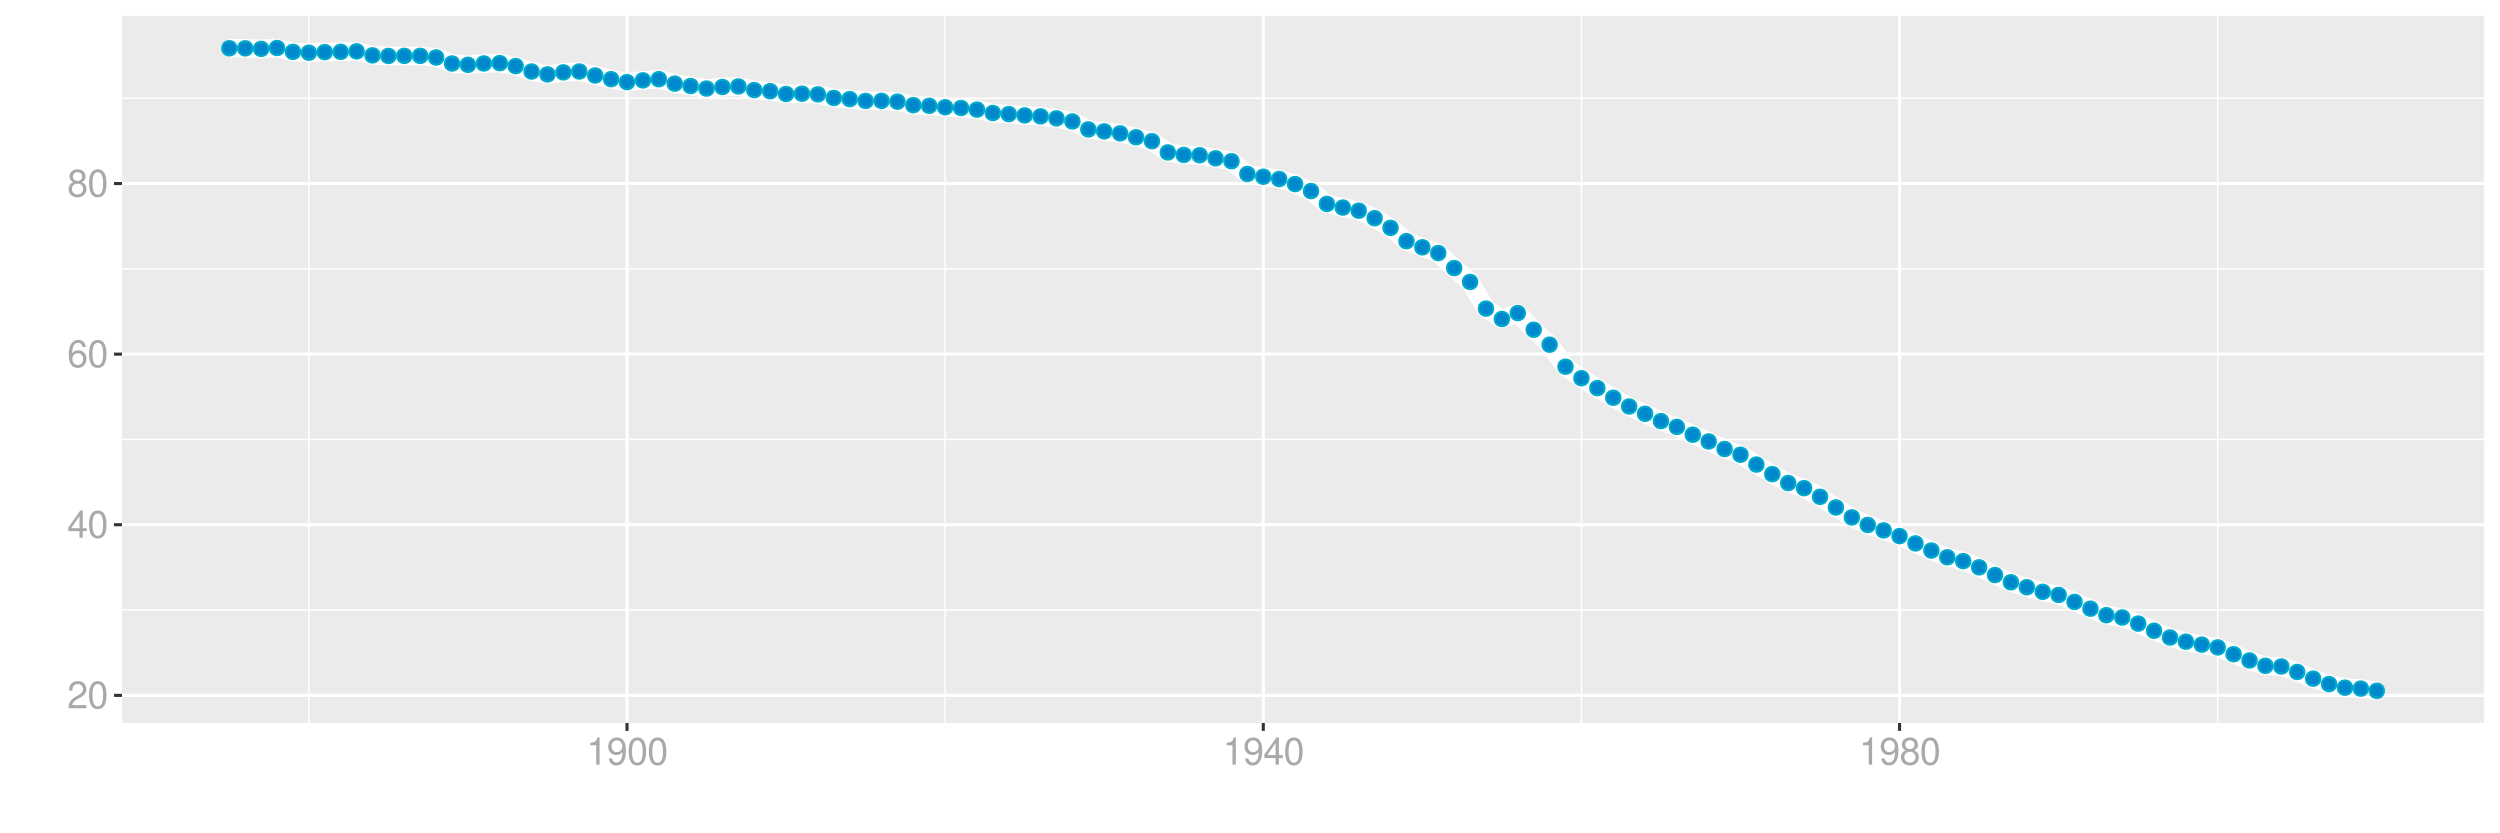 <?xml version="1.0" encoding="UTF-8"?>
<svg xmlns="http://www.w3.org/2000/svg" xmlns:xlink="http://www.w3.org/1999/xlink" width="864pt" height="288pt" viewBox="0 0 864 288" version="1.1">
<defs>
<g>
<symbol overflow="visible" id="glyph0-0">
<path style="stroke:none;" d=""/>
</symbol>
<symbol overflow="visible" id="glyph0-1">
<path style="stroke:none;" d="M 6.578 -1.125 L 1.734 -1.125 C 1.844 -1.906 2.266 -2.406 3.391 -3.094 L 4.688 -3.828 C 5.984 -4.531 6.641 -5.5 6.641 -6.656 C 6.641 -7.438 6.328 -8.156 5.781 -8.672 C 5.234 -9.172 4.562 -9.406 3.688 -9.406 C 2.516 -9.406 1.656 -8.984 1.141 -8.172 C 0.812 -7.688 0.672 -7.094 0.656 -6.156 L 1.797 -6.156 C 1.828 -6.781 1.906 -7.156 2.062 -7.469 C 2.359 -8.047 2.969 -8.391 3.656 -8.391 C 4.688 -8.391 5.469 -7.641 5.469 -6.625 C 5.469 -5.875 5.047 -5.219 4.219 -4.766 L 3.031 -4.062 C 1.109 -2.953 0.547 -2.062 0.438 -0.016 L 6.578 -0.016 Z M 6.578 -1.125 "/>
</symbol>
<symbol overflow="visible" id="glyph0-2">
<path style="stroke:none;" d="M 3.578 -9.406 C 2.719 -9.406 1.938 -9.016 1.453 -8.375 C 0.859 -7.547 0.562 -6.297 0.562 -4.547 C 0.562 -1.375 1.594 0.297 3.578 0.297 C 5.531 0.297 6.594 -1.375 6.594 -4.469 C 6.594 -6.297 6.312 -7.516 5.688 -8.375 C 5.219 -9.016 4.453 -9.406 3.578 -9.406 Z M 3.578 -8.391 C 4.812 -8.391 5.422 -7.125 5.422 -4.578 C 5.422 -1.891 4.828 -0.656 3.547 -0.656 C 2.344 -0.656 1.734 -1.953 1.734 -4.531 C 1.734 -7.125 2.344 -8.391 3.578 -8.391 Z M 3.578 -8.391 "/>
</symbol>
<symbol overflow="visible" id="glyph0-3">
<path style="stroke:none;" d="M 4.25 -2.281 L 4.25 0 L 5.391 0 L 5.391 -2.281 L 6.766 -2.281 L 6.766 -3.297 L 5.391 -3.297 L 5.391 -9.406 L 4.547 -9.406 L 0.359 -3.484 L 0.359 -2.281 Z M 4.25 -3.297 L 1.359 -3.297 L 4.25 -7.453 Z M 4.25 -3.297 "/>
</symbol>
<symbol overflow="visible" id="glyph0-4">
<path style="stroke:none;" d="M 6.469 -6.953 C 6.25 -8.484 5.266 -9.406 3.859 -9.406 C 2.844 -9.406 1.938 -8.906 1.391 -8.062 C 0.812 -7.141 0.562 -6 0.562 -4.297 C 0.562 -2.703 0.781 -1.703 1.344 -0.875 C 1.828 -0.109 2.641 0.297 3.656 0.297 C 5.406 0.297 6.672 -1.016 6.672 -2.844 C 6.672 -4.578 5.5 -5.797 3.844 -5.797 C 2.938 -5.797 2.219 -5.453 1.734 -4.766 C 1.734 -7.094 2.469 -8.391 3.781 -8.391 C 4.594 -8.391 5.141 -7.859 5.328 -6.953 Z M 3.703 -4.781 C 4.812 -4.781 5.5 -4 5.5 -2.75 C 5.5 -1.578 4.719 -0.719 3.672 -0.719 C 2.594 -0.719 1.797 -1.609 1.797 -2.812 C 1.797 -3.984 2.578 -4.781 3.703 -4.781 Z M 3.703 -4.781 "/>
</symbol>
<symbol overflow="visible" id="glyph0-5">
<path style="stroke:none;" d="M 5.078 -4.953 C 6.047 -5.531 6.344 -6 6.344 -6.891 C 6.344 -8.375 5.219 -9.406 3.578 -9.406 C 1.953 -9.406 0.812 -8.375 0.812 -6.906 C 0.812 -6 1.109 -5.547 2.047 -4.953 C 1 -4.422 0.484 -3.656 0.484 -2.609 C 0.484 -0.891 1.734 0.297 3.578 0.297 C 5.391 0.297 6.672 -0.891 6.672 -2.609 C 6.672 -3.656 6.156 -4.422 5.078 -4.953 Z M 3.578 -8.391 C 4.547 -8.391 5.172 -7.797 5.172 -6.859 C 5.172 -5.984 4.531 -5.391 3.578 -5.391 C 2.594 -5.391 1.969 -5.984 1.969 -6.891 C 1.969 -7.797 2.594 -8.391 3.578 -8.391 Z M 3.578 -4.438 C 4.719 -4.438 5.5 -3.672 5.5 -2.594 C 5.5 -1.453 4.734 -0.719 3.547 -0.719 C 2.438 -0.719 1.656 -1.484 1.656 -2.578 C 1.656 -3.688 2.422 -4.438 3.578 -4.438 Z M 3.578 -4.438 "/>
</symbol>
<symbol overflow="visible" id="glyph0-6">
<path style="stroke:none;" d="M 3.359 -6.688 L 3.359 0 L 4.516 0 L 4.516 -9.406 L 3.75 -9.406 C 3.359 -7.953 3.094 -7.766 1.328 -7.531 L 1.328 -6.688 Z M 3.359 -6.688 "/>
</symbol>
<symbol overflow="visible" id="glyph0-7">
<path style="stroke:none;" d="M 0.688 -2.141 C 0.906 -0.609 1.891 0.297 3.297 0.297 C 4.328 0.297 5.234 -0.188 5.781 -1.047 C 6.359 -1.969 6.609 -3.109 6.609 -4.812 C 6.609 -6.391 6.391 -7.391 5.844 -8.234 C 5.328 -9 4.531 -9.406 3.516 -9.406 C 1.75 -9.406 0.5 -8.094 0.5 -6.266 C 0.5 -4.531 1.656 -3.312 3.328 -3.312 C 4.203 -3.312 4.844 -3.625 5.438 -4.344 C 5.422 -2 4.688 -0.719 3.375 -0.719 C 2.578 -0.719 2.016 -1.234 1.828 -2.141 Z M 3.5 -8.391 C 4.562 -8.391 5.375 -7.5 5.375 -6.297 C 5.375 -5.141 4.594 -4.328 3.453 -4.328 C 2.359 -4.328 1.656 -5.109 1.656 -6.359 C 1.656 -7.547 2.438 -8.391 3.5 -8.391 Z M 3.5 -8.391 "/>
</symbol>
</g>
<clipPath id="clip1">
  <path d="M 42.152 5.48 L 858.523 5.48 L 858.523 249.852 L 42.152 249.852 Z M 42.152 5.48 "/>
</clipPath>
<clipPath id="clip2">
  <path d="M 42.152 210 L 858.523 210 L 858.523 212 L 42.152 212 Z M 42.152 210 "/>
</clipPath>
<clipPath id="clip3">
  <path d="M 42.152 151 L 858.523 151 L 858.523 153 L 42.152 153 Z M 42.152 151 "/>
</clipPath>
<clipPath id="clip4">
  <path d="M 42.152 92 L 858.523 92 L 858.523 94 L 42.152 94 Z M 42.152 92 "/>
</clipPath>
<clipPath id="clip5">
  <path d="M 42.152 33 L 858.523 33 L 858.523 35 L 42.152 35 Z M 42.152 33 "/>
</clipPath>
<clipPath id="clip6">
  <path d="M 106 5.48 L 108 5.48 L 108 249.852 L 106 249.852 Z M 106 5.48 "/>
</clipPath>
<clipPath id="clip7">
  <path d="M 326 5.48 L 327 5.48 L 327 249.852 L 326 249.852 Z M 326 5.48 "/>
</clipPath>
<clipPath id="clip8">
  <path d="M 546 5.48 L 547 5.48 L 547 249.852 L 546 249.852 Z M 546 5.48 "/>
</clipPath>
<clipPath id="clip9">
  <path d="M 766 5.48 L 767 5.48 L 767 249.852 L 766 249.852 Z M 766 5.48 "/>
</clipPath>
<clipPath id="clip10">
  <path d="M 42.152 239 L 858.523 239 L 858.523 241 L 42.152 241 Z M 42.152 239 "/>
</clipPath>
<clipPath id="clip11">
  <path d="M 42.152 180 L 858.523 180 L 858.523 182 L 42.152 182 Z M 42.152 180 "/>
</clipPath>
<clipPath id="clip12">
  <path d="M 42.152 121 L 858.523 121 L 858.523 123 L 42.152 123 Z M 42.152 121 "/>
</clipPath>
<clipPath id="clip13">
  <path d="M 42.152 62 L 858.523 62 L 858.523 64 L 42.152 64 Z M 42.152 62 "/>
</clipPath>
<clipPath id="clip14">
  <path d="M 216 5.48 L 218 5.48 L 218 249.852 L 216 249.852 Z M 216 5.48 "/>
</clipPath>
<clipPath id="clip15">
  <path d="M 436 5.48 L 438 5.48 L 438 249.852 L 436 249.852 Z M 436 5.48 "/>
</clipPath>
<clipPath id="clip16">
  <path d="M 655 5.48 L 658 5.48 L 658 249.852 L 655 249.852 Z M 655 5.48 "/>
</clipPath>
</defs>
<g id="surface9016">
<rect x="0" y="0" width="864" height="288" style="fill:rgb(100%,100%,100%);fill-opacity:1;stroke:none;"/>
<rect x="0" y="0" width="864" height="288" style="fill:rgb(100%,100%,100%);fill-opacity:1;stroke:none;"/>
<path style="fill:none;stroke-width:1.067;stroke-linecap:round;stroke-linejoin:round;stroke:rgb(100%,100%,100%);stroke-opacity:1;stroke-miterlimit:10;" d="M 0 288 L 864 288 L 864 0 L 0 0 Z M 0 288 "/>
<g clip-path="url(#clip1)" clip-rule="nonzero">
<path style=" stroke:none;fill-rule:nonzero;fill:rgb(92.157%,92.157%,92.157%);fill-opacity:1;" d="M 42.152 249.848 L 858.523 249.848 L 858.523 5.477 L 42.152 5.477 Z M 42.152 249.848 "/>
</g>
<g clip-path="url(#clip2)" clip-rule="nonzero">
<path style="fill:none;stroke-width:0.533;stroke-linecap:butt;stroke-linejoin:round;stroke:rgb(100%,100%,100%);stroke-opacity:1;stroke-miterlimit:10;" d="M 42.152 210.836 L 858.52 210.836 "/>
</g>
<g clip-path="url(#clip3)" clip-rule="nonzero">
<path style="fill:none;stroke-width:0.533;stroke-linecap:butt;stroke-linejoin:round;stroke:rgb(100%,100%,100%);stroke-opacity:1;stroke-miterlimit:10;" d="M 42.152 151.875 L 858.52 151.875 "/>
</g>
<g clip-path="url(#clip4)" clip-rule="nonzero">
<path style="fill:none;stroke-width:0.533;stroke-linecap:butt;stroke-linejoin:round;stroke:rgb(100%,100%,100%);stroke-opacity:1;stroke-miterlimit:10;" d="M 42.152 92.914 L 858.52 92.914 "/>
</g>
<g clip-path="url(#clip5)" clip-rule="nonzero">
<path style="fill:none;stroke-width:0.533;stroke-linecap:butt;stroke-linejoin:round;stroke:rgb(100%,100%,100%);stroke-opacity:1;stroke-miterlimit:10;" d="M 42.152 33.953 L 858.52 33.953 "/>
</g>
<g clip-path="url(#clip6)" clip-rule="nonzero">
<path style="fill:none;stroke-width:0.533;stroke-linecap:butt;stroke-linejoin:round;stroke:rgb(100%,100%,100%);stroke-opacity:1;stroke-miterlimit:10;" d="M 106.746 249.848 L 106.746 5.48 "/>
</g>
<g clip-path="url(#clip7)" clip-rule="nonzero">
<path style="fill:none;stroke-width:0.533;stroke-linecap:butt;stroke-linejoin:round;stroke:rgb(100%,100%,100%);stroke-opacity:1;stroke-miterlimit:10;" d="M 326.645 249.848 L 326.645 5.48 "/>
</g>
<g clip-path="url(#clip8)" clip-rule="nonzero">
<path style="fill:none;stroke-width:0.533;stroke-linecap:butt;stroke-linejoin:round;stroke:rgb(100%,100%,100%);stroke-opacity:1;stroke-miterlimit:10;" d="M 546.539 249.848 L 546.539 5.48 "/>
</g>
<g clip-path="url(#clip9)" clip-rule="nonzero">
<path style="fill:none;stroke-width:0.533;stroke-linecap:butt;stroke-linejoin:round;stroke:rgb(100%,100%,100%);stroke-opacity:1;stroke-miterlimit:10;" d="M 766.438 249.848 L 766.438 5.48 "/>
</g>
<g clip-path="url(#clip10)" clip-rule="nonzero">
<path style="fill:none;stroke-width:1.067;stroke-linecap:butt;stroke-linejoin:round;stroke:rgb(100%,100%,100%);stroke-opacity:1;stroke-miterlimit:10;" d="M 42.152 240.316 L 858.52 240.316 "/>
</g>
<g clip-path="url(#clip11)" clip-rule="nonzero">
<path style="fill:none;stroke-width:1.067;stroke-linecap:butt;stroke-linejoin:round;stroke:rgb(100%,100%,100%);stroke-opacity:1;stroke-miterlimit:10;" d="M 42.152 181.355 L 858.52 181.355 "/>
</g>
<g clip-path="url(#clip12)" clip-rule="nonzero">
<path style="fill:none;stroke-width:1.067;stroke-linecap:butt;stroke-linejoin:round;stroke:rgb(100%,100%,100%);stroke-opacity:1;stroke-miterlimit:10;" d="M 42.152 122.395 L 858.52 122.395 "/>
</g>
<g clip-path="url(#clip13)" clip-rule="nonzero">
<path style="fill:none;stroke-width:1.067;stroke-linecap:butt;stroke-linejoin:round;stroke:rgb(100%,100%,100%);stroke-opacity:1;stroke-miterlimit:10;" d="M 42.152 63.434 L 858.52 63.434 "/>
</g>
<g clip-path="url(#clip14)" clip-rule="nonzero">
<path style="fill:none;stroke-width:1.067;stroke-linecap:butt;stroke-linejoin:round;stroke:rgb(100%,100%,100%);stroke-opacity:1;stroke-miterlimit:10;" d="M 216.695 249.848 L 216.695 5.48 "/>
</g>
<g clip-path="url(#clip15)" clip-rule="nonzero">
<path style="fill:none;stroke-width:1.067;stroke-linecap:butt;stroke-linejoin:round;stroke:rgb(100%,100%,100%);stroke-opacity:1;stroke-miterlimit:10;" d="M 436.594 249.848 L 436.594 5.48 "/>
</g>
<g clip-path="url(#clip16)" clip-rule="nonzero">
<path style="fill:none;stroke-width:1.067;stroke-linecap:butt;stroke-linejoin:round;stroke:rgb(100%,100%,100%);stroke-opacity:1;stroke-miterlimit:10;" d="M 656.488 249.848 L 656.488 5.48 "/>
</g>
<path style="fill:none;stroke-width:6.402;stroke-linecap:butt;stroke-linejoin:round;stroke:rgb(100%,100%,100%);stroke-opacity:1;stroke-miterlimit:10;" d="M 79.258 16.676 L 84.754 16.703 L 90.254 16.887 L 95.75 16.586 L 101.25 17.926 L 106.746 18.223 L 112.242 18.008 L 117.742 17.918 L 123.238 17.746 L 128.734 19.133 L 134.234 19.332 L 139.73 19.309 L 145.227 19.309 L 150.727 19.863 L 156.223 21.949 L 161.719 22.402 L 167.219 21.938 L 172.715 21.82 L 178.211 22.832 L 183.711 24.727 L 189.207 25.719 L 194.703 25.004 L 200.203 24.703 L 205.699 26.082 L 211.195 27.363 L 216.695 28.379 L 222.191 27.777 L 227.688 27.371 L 233.188 28.898 L 238.684 29.734 L 244.18 30.605 L 249.68 30.062 L 255.176 29.879 L 260.676 31.137 L 266.172 31.52 L 271.668 32.477 L 277.168 32.383 L 282.664 32.602 L 288.16 33.855 L 293.66 34.246 L 299.156 34.875 L 304.652 34.859 L 310.152 35.137 L 315.648 36.344 L 321.145 36.574 L 326.645 37.066 L 332.141 37.328 L 337.637 37.887 L 343.137 39.059 L 348.633 39.438 L 354.129 39.883 L 359.629 40.211 L 365.125 40.902 L 370.621 41.973 L 376.121 44.73 L 381.617 45.402 L 387.113 46.09 L 392.613 47.438 L 398.109 48.801 L 403.605 52.676 L 409.105 53.539 L 414.602 53.645 L 420.102 54.715 L 425.598 55.707 L 431.094 60.125 L 436.594 61.074 L 442.09 61.875 L 447.586 63.621 L 453.086 66.043 L 458.582 70.469 L 464.078 71.734 L 469.578 72.82 L 475.074 75.418 L 480.57 78.742 L 486.07 83.348 L 491.566 85.465 L 497.062 87.453 L 502.562 92.645 L 508.059 97.441 L 513.555 106.648 L 519.055 110.254 L 524.551 108.195 L 530.047 113.961 L 535.547 119.125 L 541.043 126.73 L 546.539 130.699 L 552.039 134.129 L 557.535 137.465 L 563.031 140.477 L 568.531 143.008 L 574.027 145.531 L 579.527 147.539 L 585.023 150.242 L 590.52 152.566 L 596.02 155.176 L 601.516 157.156 L 607.012 160.559 L 612.512 163.855 L 618.008 166.938 L 623.504 168.707 L 629.004 171.703 L 634.5 175.379 L 639.996 178.812 L 645.496 181.43 L 650.992 183.309 L 656.488 185.281 L 661.988 187.805 L 667.484 190.262 L 672.98 192.59 L 678.48 193.922 L 683.977 196.07 L 689.473 198.73 L 694.973 201.238 L 700.469 202.941 L 705.965 204.539 L 711.465 205.609 L 716.961 208.012 L 722.457 210.367 L 727.957 212.613 L 733.453 213.402 L 738.953 215.516 L 744.449 217.988 L 749.945 220.32 L 755.445 221.77 L 760.941 222.781 L 766.438 223.742 L 771.938 226.105 L 777.434 228.262 L 782.93 230.117 L 788.43 230.34 L 793.926 232.227 L 799.422 234.543 L 804.922 236.422 L 810.418 237.656 L 815.914 237.984 L 821.414 238.742 "/>
<path style="fill-rule:nonzero;fill:rgb(0%,53.333%,80%);fill-opacity:1;stroke-width:0.709;stroke-linecap:round;stroke-linejoin:round;stroke:rgb(0%,66.667%,80%);stroke-opacity:1;stroke-miterlimit:10;" d="M 81.746 16.676 C 81.746 19.992 76.77 19.992 76.77 16.676 C 76.77 13.359 81.746 13.359 81.746 16.676 "/>
<path style="fill-rule:nonzero;fill:rgb(0%,53.333%,80%);fill-opacity:1;stroke-width:0.709;stroke-linecap:round;stroke-linejoin:round;stroke:rgb(0%,66.667%,80%);stroke-opacity:1;stroke-miterlimit:10;" d="M 87.242 16.703 C 87.242 20.023 82.266 20.023 82.266 16.703 C 82.266 13.387 87.242 13.387 87.242 16.703 "/>
<path style="fill-rule:nonzero;fill:rgb(0%,53.333%,80%);fill-opacity:1;stroke-width:0.709;stroke-linecap:round;stroke-linejoin:round;stroke:rgb(0%,66.667%,80%);stroke-opacity:1;stroke-miterlimit:10;" d="M 92.742 16.887 C 92.742 20.207 87.766 20.207 87.766 16.887 C 87.766 13.57 92.742 13.57 92.742 16.887 "/>
<path style="fill-rule:nonzero;fill:rgb(0%,53.333%,80%);fill-opacity:1;stroke-width:0.709;stroke-linecap:round;stroke-linejoin:round;stroke:rgb(0%,66.667%,80%);stroke-opacity:1;stroke-miterlimit:10;" d="M 98.238 16.586 C 98.238 19.906 93.262 19.906 93.262 16.586 C 93.262 13.27 98.238 13.27 98.238 16.586 "/>
<path style="fill-rule:nonzero;fill:rgb(0%,53.333%,80%);fill-opacity:1;stroke-width:0.709;stroke-linecap:round;stroke-linejoin:round;stroke:rgb(0%,66.667%,80%);stroke-opacity:1;stroke-miterlimit:10;" d="M 103.738 17.926 C 103.738 21.242 98.762 21.242 98.762 17.926 C 98.762 14.609 103.738 14.609 103.738 17.926 "/>
<path style="fill-rule:nonzero;fill:rgb(0%,53.333%,80%);fill-opacity:1;stroke-width:0.709;stroke-linecap:round;stroke-linejoin:round;stroke:rgb(0%,66.667%,80%);stroke-opacity:1;stroke-miterlimit:10;" d="M 109.234 18.223 C 109.234 21.543 104.258 21.543 104.258 18.223 C 104.258 14.906 109.234 14.906 109.234 18.223 "/>
<path style="fill-rule:nonzero;fill:rgb(0%,53.333%,80%);fill-opacity:1;stroke-width:0.709;stroke-linecap:round;stroke-linejoin:round;stroke:rgb(0%,66.667%,80%);stroke-opacity:1;stroke-miterlimit:10;" d="M 114.73 18.008 C 114.73 21.324 109.754 21.324 109.754 18.008 C 109.754 14.688 114.73 14.688 114.73 18.008 "/>
<path style="fill-rule:nonzero;fill:rgb(0%,53.333%,80%);fill-opacity:1;stroke-width:0.709;stroke-linecap:round;stroke-linejoin:round;stroke:rgb(0%,66.667%,80%);stroke-opacity:1;stroke-miterlimit:10;" d="M 120.23 17.918 C 120.23 21.234 115.254 21.234 115.254 17.918 C 115.254 14.598 120.23 14.598 120.23 17.918 "/>
<path style="fill-rule:nonzero;fill:rgb(0%,53.333%,80%);fill-opacity:1;stroke-width:0.709;stroke-linecap:round;stroke-linejoin:round;stroke:rgb(0%,66.667%,80%);stroke-opacity:1;stroke-miterlimit:10;" d="M 125.727 17.746 C 125.727 21.066 120.75 21.066 120.75 17.746 C 120.75 14.43 125.727 14.43 125.727 17.746 "/>
<path style="fill-rule:nonzero;fill:rgb(0%,53.333%,80%);fill-opacity:1;stroke-width:0.709;stroke-linecap:round;stroke-linejoin:round;stroke:rgb(0%,66.667%,80%);stroke-opacity:1;stroke-miterlimit:10;" d="M 131.223 19.133 C 131.223 22.449 126.246 22.449 126.246 19.133 C 126.246 15.816 131.223 15.816 131.223 19.133 "/>
<path style="fill-rule:nonzero;fill:rgb(0%,53.333%,80%);fill-opacity:1;stroke-width:0.709;stroke-linecap:round;stroke-linejoin:round;stroke:rgb(0%,66.667%,80%);stroke-opacity:1;stroke-miterlimit:10;" d="M 136.723 19.332 C 136.723 22.652 131.746 22.652 131.746 19.332 C 131.746 16.016 136.723 16.016 136.723 19.332 "/>
<path style="fill-rule:nonzero;fill:rgb(0%,53.333%,80%);fill-opacity:1;stroke-width:0.709;stroke-linecap:round;stroke-linejoin:round;stroke:rgb(0%,66.667%,80%);stroke-opacity:1;stroke-miterlimit:10;" d="M 142.219 19.309 C 142.219 22.625 137.242 22.625 137.242 19.309 C 137.242 15.992 142.219 15.992 142.219 19.309 "/>
<path style="fill-rule:nonzero;fill:rgb(0%,53.333%,80%);fill-opacity:1;stroke-width:0.709;stroke-linecap:round;stroke-linejoin:round;stroke:rgb(0%,66.667%,80%);stroke-opacity:1;stroke-miterlimit:10;" d="M 147.715 19.309 C 147.715 22.625 142.738 22.625 142.738 19.309 C 142.738 15.992 147.715 15.992 147.715 19.309 "/>
<path style="fill-rule:nonzero;fill:rgb(0%,53.333%,80%);fill-opacity:1;stroke-width:0.709;stroke-linecap:round;stroke-linejoin:round;stroke:rgb(0%,66.667%,80%);stroke-opacity:1;stroke-miterlimit:10;" d="M 153.215 19.863 C 153.215 23.184 148.238 23.184 148.238 19.863 C 148.238 16.547 153.215 16.547 153.215 19.863 "/>
<path style="fill-rule:nonzero;fill:rgb(0%,53.333%,80%);fill-opacity:1;stroke-width:0.709;stroke-linecap:round;stroke-linejoin:round;stroke:rgb(0%,66.667%,80%);stroke-opacity:1;stroke-miterlimit:10;" d="M 158.711 21.949 C 158.711 25.266 153.734 25.266 153.734 21.949 C 153.734 18.629 158.711 18.629 158.711 21.949 "/>
<path style="fill-rule:nonzero;fill:rgb(0%,53.333%,80%);fill-opacity:1;stroke-width:0.709;stroke-linecap:round;stroke-linejoin:round;stroke:rgb(0%,66.667%,80%);stroke-opacity:1;stroke-miterlimit:10;" d="M 164.207 22.402 C 164.207 25.719 159.23 25.719 159.23 22.402 C 159.23 19.086 164.207 19.086 164.207 22.402 "/>
<path style="fill-rule:nonzero;fill:rgb(0%,53.333%,80%);fill-opacity:1;stroke-width:0.709;stroke-linecap:round;stroke-linejoin:round;stroke:rgb(0%,66.667%,80%);stroke-opacity:1;stroke-miterlimit:10;" d="M 169.707 21.938 C 169.707 25.254 164.73 25.254 164.73 21.938 C 164.73 18.617 169.707 18.617 169.707 21.938 "/>
<path style="fill-rule:nonzero;fill:rgb(0%,53.333%,80%);fill-opacity:1;stroke-width:0.709;stroke-linecap:round;stroke-linejoin:round;stroke:rgb(0%,66.667%,80%);stroke-opacity:1;stroke-miterlimit:10;" d="M 175.203 21.82 C 175.203 25.137 170.227 25.137 170.227 21.82 C 170.227 18.5 175.203 18.5 175.203 21.82 "/>
<path style="fill-rule:nonzero;fill:rgb(0%,53.333%,80%);fill-opacity:1;stroke-width:0.709;stroke-linecap:round;stroke-linejoin:round;stroke:rgb(0%,66.667%,80%);stroke-opacity:1;stroke-miterlimit:10;" d="M 180.699 22.832 C 180.699 26.148 175.723 26.148 175.723 22.832 C 175.723 19.512 180.699 19.512 180.699 22.832 "/>
<path style="fill-rule:nonzero;fill:rgb(0%,53.333%,80%);fill-opacity:1;stroke-width:0.709;stroke-linecap:round;stroke-linejoin:round;stroke:rgb(0%,66.667%,80%);stroke-opacity:1;stroke-miterlimit:10;" d="M 186.199 24.727 C 186.199 28.043 181.223 28.043 181.223 24.727 C 181.223 21.41 186.199 21.41 186.199 24.727 "/>
<path style="fill-rule:nonzero;fill:rgb(0%,53.333%,80%);fill-opacity:1;stroke-width:0.709;stroke-linecap:round;stroke-linejoin:round;stroke:rgb(0%,66.667%,80%);stroke-opacity:1;stroke-miterlimit:10;" d="M 191.695 25.719 C 191.695 29.039 186.719 29.039 186.719 25.719 C 186.719 22.402 191.695 22.402 191.695 25.719 "/>
<path style="fill-rule:nonzero;fill:rgb(0%,53.333%,80%);fill-opacity:1;stroke-width:0.709;stroke-linecap:round;stroke-linejoin:round;stroke:rgb(0%,66.667%,80%);stroke-opacity:1;stroke-miterlimit:10;" d="M 197.191 25.004 C 197.191 28.324 192.215 28.324 192.215 25.004 C 192.215 21.688 197.191 21.688 197.191 25.004 "/>
<path style="fill-rule:nonzero;fill:rgb(0%,53.333%,80%);fill-opacity:1;stroke-width:0.709;stroke-linecap:round;stroke-linejoin:round;stroke:rgb(0%,66.667%,80%);stroke-opacity:1;stroke-miterlimit:10;" d="M 202.691 24.703 C 202.691 28.023 197.715 28.023 197.715 24.703 C 197.715 21.387 202.691 21.387 202.691 24.703 "/>
<path style="fill-rule:nonzero;fill:rgb(0%,53.333%,80%);fill-opacity:1;stroke-width:0.709;stroke-linecap:round;stroke-linejoin:round;stroke:rgb(0%,66.667%,80%);stroke-opacity:1;stroke-miterlimit:10;" d="M 208.188 26.082 C 208.188 29.402 203.211 29.402 203.211 26.082 C 203.211 22.766 208.188 22.766 208.188 26.082 "/>
<path style="fill-rule:nonzero;fill:rgb(0%,53.333%,80%);fill-opacity:1;stroke-width:0.709;stroke-linecap:round;stroke-linejoin:round;stroke:rgb(0%,66.667%,80%);stroke-opacity:1;stroke-miterlimit:10;" d="M 213.684 27.363 C 213.684 30.68 208.707 30.68 208.707 27.363 C 208.707 24.047 213.684 24.047 213.684 27.363 "/>
<path style="fill-rule:nonzero;fill:rgb(0%,53.333%,80%);fill-opacity:1;stroke-width:0.709;stroke-linecap:round;stroke-linejoin:round;stroke:rgb(0%,66.667%,80%);stroke-opacity:1;stroke-miterlimit:10;" d="M 219.184 28.379 C 219.184 31.695 214.207 31.695 214.207 28.379 C 214.207 25.062 219.184 25.062 219.184 28.379 "/>
<path style="fill-rule:nonzero;fill:rgb(0%,53.333%,80%);fill-opacity:1;stroke-width:0.709;stroke-linecap:round;stroke-linejoin:round;stroke:rgb(0%,66.667%,80%);stroke-opacity:1;stroke-miterlimit:10;" d="M 224.68 27.777 C 224.68 31.094 219.703 31.094 219.703 27.777 C 219.703 24.457 224.68 24.457 224.68 27.777 "/>
<path style="fill-rule:nonzero;fill:rgb(0%,53.333%,80%);fill-opacity:1;stroke-width:0.709;stroke-linecap:round;stroke-linejoin:round;stroke:rgb(0%,66.667%,80%);stroke-opacity:1;stroke-miterlimit:10;" d="M 230.176 27.371 C 230.176 30.691 225.199 30.691 225.199 27.371 C 225.199 24.055 230.176 24.055 230.176 27.371 "/>
<path style="fill-rule:nonzero;fill:rgb(0%,53.333%,80%);fill-opacity:1;stroke-width:0.709;stroke-linecap:round;stroke-linejoin:round;stroke:rgb(0%,66.667%,80%);stroke-opacity:1;stroke-miterlimit:10;" d="M 235.676 28.898 C 235.676 32.215 230.699 32.215 230.699 28.898 C 230.699 25.582 235.676 25.582 235.676 28.898 "/>
<path style="fill-rule:nonzero;fill:rgb(0%,53.333%,80%);fill-opacity:1;stroke-width:0.709;stroke-linecap:round;stroke-linejoin:round;stroke:rgb(0%,66.667%,80%);stroke-opacity:1;stroke-miterlimit:10;" d="M 241.172 29.734 C 241.172 33.051 236.195 33.051 236.195 29.734 C 236.195 26.414 241.172 26.414 241.172 29.734 "/>
<path style="fill-rule:nonzero;fill:rgb(0%,53.333%,80%);fill-opacity:1;stroke-width:0.709;stroke-linecap:round;stroke-linejoin:round;stroke:rgb(0%,66.667%,80%);stroke-opacity:1;stroke-miterlimit:10;" d="M 246.668 30.605 C 246.668 33.922 241.691 33.922 241.691 30.605 C 241.691 27.285 246.668 27.285 246.668 30.605 "/>
<path style="fill-rule:nonzero;fill:rgb(0%,53.333%,80%);fill-opacity:1;stroke-width:0.709;stroke-linecap:round;stroke-linejoin:round;stroke:rgb(0%,66.667%,80%);stroke-opacity:1;stroke-miterlimit:10;" d="M 252.168 30.062 C 252.168 33.383 247.191 33.383 247.191 30.062 C 247.191 26.746 252.168 26.746 252.168 30.062 "/>
<path style="fill-rule:nonzero;fill:rgb(0%,53.333%,80%);fill-opacity:1;stroke-width:0.709;stroke-linecap:round;stroke-linejoin:round;stroke:rgb(0%,66.667%,80%);stroke-opacity:1;stroke-miterlimit:10;" d="M 257.664 29.879 C 257.664 33.195 252.688 33.195 252.688 29.879 C 252.688 26.562 257.664 26.562 257.664 29.879 "/>
<path style="fill-rule:nonzero;fill:rgb(0%,53.333%,80%);fill-opacity:1;stroke-width:0.709;stroke-linecap:round;stroke-linejoin:round;stroke:rgb(0%,66.667%,80%);stroke-opacity:1;stroke-miterlimit:10;" d="M 263.164 31.137 C 263.164 34.453 258.188 34.453 258.188 31.137 C 258.188 27.82 263.164 27.82 263.164 31.137 "/>
<path style="fill-rule:nonzero;fill:rgb(0%,53.333%,80%);fill-opacity:1;stroke-width:0.709;stroke-linecap:round;stroke-linejoin:round;stroke:rgb(0%,66.667%,80%);stroke-opacity:1;stroke-miterlimit:10;" d="M 268.66 31.52 C 268.66 34.836 263.684 34.836 263.684 31.52 C 263.684 28.203 268.66 28.203 268.66 31.52 "/>
<path style="fill-rule:nonzero;fill:rgb(0%,53.333%,80%);fill-opacity:1;stroke-width:0.709;stroke-linecap:round;stroke-linejoin:round;stroke:rgb(0%,66.667%,80%);stroke-opacity:1;stroke-miterlimit:10;" d="M 274.156 32.477 C 274.156 35.793 269.18 35.793 269.18 32.477 C 269.18 29.16 274.156 29.16 274.156 32.477 "/>
<path style="fill-rule:nonzero;fill:rgb(0%,53.333%,80%);fill-opacity:1;stroke-width:0.709;stroke-linecap:round;stroke-linejoin:round;stroke:rgb(0%,66.667%,80%);stroke-opacity:1;stroke-miterlimit:10;" d="M 279.656 32.383 C 279.656 35.699 274.68 35.699 274.68 32.383 C 274.68 29.062 279.656 29.062 279.656 32.383 "/>
<path style="fill-rule:nonzero;fill:rgb(0%,53.333%,80%);fill-opacity:1;stroke-width:0.709;stroke-linecap:round;stroke-linejoin:round;stroke:rgb(0%,66.667%,80%);stroke-opacity:1;stroke-miterlimit:10;" d="M 285.152 32.602 C 285.152 35.922 280.176 35.922 280.176 32.602 C 280.176 29.285 285.152 29.285 285.152 32.602 "/>
<path style="fill-rule:nonzero;fill:rgb(0%,53.333%,80%);fill-opacity:1;stroke-width:0.709;stroke-linecap:round;stroke-linejoin:round;stroke:rgb(0%,66.667%,80%);stroke-opacity:1;stroke-miterlimit:10;" d="M 290.648 33.855 C 290.648 37.172 285.672 37.172 285.672 33.855 C 285.672 30.539 290.648 30.539 290.648 33.855 "/>
<path style="fill-rule:nonzero;fill:rgb(0%,53.333%,80%);fill-opacity:1;stroke-width:0.709;stroke-linecap:round;stroke-linejoin:round;stroke:rgb(0%,66.667%,80%);stroke-opacity:1;stroke-miterlimit:10;" d="M 296.148 34.246 C 296.148 37.566 291.172 37.566 291.172 34.246 C 291.172 30.93 296.148 30.93 296.148 34.246 "/>
<path style="fill-rule:nonzero;fill:rgb(0%,53.333%,80%);fill-opacity:1;stroke-width:0.709;stroke-linecap:round;stroke-linejoin:round;stroke:rgb(0%,66.667%,80%);stroke-opacity:1;stroke-miterlimit:10;" d="M 301.645 34.875 C 301.645 38.191 296.668 38.191 296.668 34.875 C 296.668 31.555 301.645 31.555 301.645 34.875 "/>
<path style="fill-rule:nonzero;fill:rgb(0%,53.333%,80%);fill-opacity:1;stroke-width:0.709;stroke-linecap:round;stroke-linejoin:round;stroke:rgb(0%,66.667%,80%);stroke-opacity:1;stroke-miterlimit:10;" d="M 307.141 34.859 C 307.141 38.18 302.164 38.18 302.164 34.859 C 302.164 31.543 307.141 31.543 307.141 34.859 "/>
<path style="fill-rule:nonzero;fill:rgb(0%,53.333%,80%);fill-opacity:1;stroke-width:0.709;stroke-linecap:round;stroke-linejoin:round;stroke:rgb(0%,66.667%,80%);stroke-opacity:1;stroke-miterlimit:10;" d="M 312.641 35.137 C 312.641 38.453 307.664 38.453 307.664 35.137 C 307.664 31.816 312.641 31.816 312.641 35.137 "/>
<path style="fill-rule:nonzero;fill:rgb(0%,53.333%,80%);fill-opacity:1;stroke-width:0.709;stroke-linecap:round;stroke-linejoin:round;stroke:rgb(0%,66.667%,80%);stroke-opacity:1;stroke-miterlimit:10;" d="M 318.137 36.344 C 318.137 39.66 313.16 39.66 313.16 36.344 C 313.16 33.023 318.137 33.023 318.137 36.344 "/>
<path style="fill-rule:nonzero;fill:rgb(0%,53.333%,80%);fill-opacity:1;stroke-width:0.709;stroke-linecap:round;stroke-linejoin:round;stroke:rgb(0%,66.667%,80%);stroke-opacity:1;stroke-miterlimit:10;" d="M 323.633 36.574 C 323.633 39.895 318.656 39.895 318.656 36.574 C 318.656 33.258 323.633 33.258 323.633 36.574 "/>
<path style="fill-rule:nonzero;fill:rgb(0%,53.333%,80%);fill-opacity:1;stroke-width:0.709;stroke-linecap:round;stroke-linejoin:round;stroke:rgb(0%,66.667%,80%);stroke-opacity:1;stroke-miterlimit:10;" d="M 329.133 37.066 C 329.133 40.383 324.156 40.383 324.156 37.066 C 324.156 33.75 329.133 33.75 329.133 37.066 "/>
<path style="fill-rule:nonzero;fill:rgb(0%,53.333%,80%);fill-opacity:1;stroke-width:0.709;stroke-linecap:round;stroke-linejoin:round;stroke:rgb(0%,66.667%,80%);stroke-opacity:1;stroke-miterlimit:10;" d="M 334.629 37.328 C 334.629 40.645 329.652 40.645 329.652 37.328 C 329.652 34.012 334.629 34.012 334.629 37.328 "/>
<path style="fill-rule:nonzero;fill:rgb(0%,53.333%,80%);fill-opacity:1;stroke-width:0.709;stroke-linecap:round;stroke-linejoin:round;stroke:rgb(0%,66.667%,80%);stroke-opacity:1;stroke-miterlimit:10;" d="M 340.125 37.887 C 340.125 41.207 335.148 41.207 335.148 37.887 C 335.148 34.57 340.125 34.57 340.125 37.887 "/>
<path style="fill-rule:nonzero;fill:rgb(0%,53.333%,80%);fill-opacity:1;stroke-width:0.709;stroke-linecap:round;stroke-linejoin:round;stroke:rgb(0%,66.667%,80%);stroke-opacity:1;stroke-miterlimit:10;" d="M 345.625 39.059 C 345.625 42.379 340.648 42.379 340.648 39.059 C 340.648 35.742 345.625 35.742 345.625 39.059 "/>
<path style="fill-rule:nonzero;fill:rgb(0%,53.333%,80%);fill-opacity:1;stroke-width:0.709;stroke-linecap:round;stroke-linejoin:round;stroke:rgb(0%,66.667%,80%);stroke-opacity:1;stroke-miterlimit:10;" d="M 351.121 39.438 C 351.121 42.754 346.145 42.754 346.145 39.438 C 346.145 36.117 351.121 36.117 351.121 39.438 "/>
<path style="fill-rule:nonzero;fill:rgb(0%,53.333%,80%);fill-opacity:1;stroke-width:0.709;stroke-linecap:round;stroke-linejoin:round;stroke:rgb(0%,66.667%,80%);stroke-opacity:1;stroke-miterlimit:10;" d="M 356.617 39.883 C 356.617 43.203 351.641 43.203 351.641 39.883 C 351.641 36.566 356.617 36.566 356.617 39.883 "/>
<path style="fill-rule:nonzero;fill:rgb(0%,53.333%,80%);fill-opacity:1;stroke-width:0.709;stroke-linecap:round;stroke-linejoin:round;stroke:rgb(0%,66.667%,80%);stroke-opacity:1;stroke-miterlimit:10;" d="M 362.117 40.211 C 362.117 43.531 357.141 43.531 357.141 40.211 C 357.141 36.895 362.117 36.895 362.117 40.211 "/>
<path style="fill-rule:nonzero;fill:rgb(0%,53.333%,80%);fill-opacity:1;stroke-width:0.709;stroke-linecap:round;stroke-linejoin:round;stroke:rgb(0%,66.667%,80%);stroke-opacity:1;stroke-miterlimit:10;" d="M 367.613 40.902 C 367.613 44.223 362.637 44.223 362.637 40.902 C 362.637 37.586 367.613 37.586 367.613 40.902 "/>
<path style="fill-rule:nonzero;fill:rgb(0%,53.333%,80%);fill-opacity:1;stroke-width:0.709;stroke-linecap:round;stroke-linejoin:round;stroke:rgb(0%,66.667%,80%);stroke-opacity:1;stroke-miterlimit:10;" d="M 373.109 41.973 C 373.109 45.289 368.133 45.289 368.133 41.973 C 368.133 38.652 373.109 38.652 373.109 41.973 "/>
<path style="fill-rule:nonzero;fill:rgb(0%,53.333%,80%);fill-opacity:1;stroke-width:0.709;stroke-linecap:round;stroke-linejoin:round;stroke:rgb(0%,66.667%,80%);stroke-opacity:1;stroke-miterlimit:10;" d="M 378.609 44.73 C 378.609 48.047 373.633 48.047 373.633 44.73 C 373.633 41.41 378.609 41.41 378.609 44.73 "/>
<path style="fill-rule:nonzero;fill:rgb(0%,53.333%,80%);fill-opacity:1;stroke-width:0.709;stroke-linecap:round;stroke-linejoin:round;stroke:rgb(0%,66.667%,80%);stroke-opacity:1;stroke-miterlimit:10;" d="M 384.105 45.402 C 384.105 48.719 379.129 48.719 379.129 45.402 C 379.129 42.082 384.105 42.082 384.105 45.402 "/>
<path style="fill-rule:nonzero;fill:rgb(0%,53.333%,80%);fill-opacity:1;stroke-width:0.709;stroke-linecap:round;stroke-linejoin:round;stroke:rgb(0%,66.667%,80%);stroke-opacity:1;stroke-miterlimit:10;" d="M 389.602 46.09 C 389.602 49.406 384.625 49.406 384.625 46.09 C 384.625 42.77 389.602 42.77 389.602 46.09 "/>
<path style="fill-rule:nonzero;fill:rgb(0%,53.333%,80%);fill-opacity:1;stroke-width:0.709;stroke-linecap:round;stroke-linejoin:round;stroke:rgb(0%,66.667%,80%);stroke-opacity:1;stroke-miterlimit:10;" d="M 395.102 47.438 C 395.102 50.754 390.125 50.754 390.125 47.438 C 390.125 44.121 395.102 44.121 395.102 47.438 "/>
<path style="fill-rule:nonzero;fill:rgb(0%,53.333%,80%);fill-opacity:1;stroke-width:0.709;stroke-linecap:round;stroke-linejoin:round;stroke:rgb(0%,66.667%,80%);stroke-opacity:1;stroke-miterlimit:10;" d="M 400.598 48.801 C 400.598 52.117 395.621 52.117 395.621 48.801 C 395.621 45.48 400.598 45.48 400.598 48.801 "/>
<path style="fill-rule:nonzero;fill:rgb(0%,53.333%,80%);fill-opacity:1;stroke-width:0.709;stroke-linecap:round;stroke-linejoin:round;stroke:rgb(0%,66.667%,80%);stroke-opacity:1;stroke-miterlimit:10;" d="M 406.094 52.676 C 406.094 55.992 401.117 55.992 401.117 52.676 C 401.117 49.359 406.094 49.359 406.094 52.676 "/>
<path style="fill-rule:nonzero;fill:rgb(0%,53.333%,80%);fill-opacity:1;stroke-width:0.709;stroke-linecap:round;stroke-linejoin:round;stroke:rgb(0%,66.667%,80%);stroke-opacity:1;stroke-miterlimit:10;" d="M 411.594 53.539 C 411.594 56.855 406.617 56.855 406.617 53.539 C 406.617 50.223 411.594 50.223 411.594 53.539 "/>
<path style="fill-rule:nonzero;fill:rgb(0%,53.333%,80%);fill-opacity:1;stroke-width:0.709;stroke-linecap:round;stroke-linejoin:round;stroke:rgb(0%,66.667%,80%);stroke-opacity:1;stroke-miterlimit:10;" d="M 417.09 53.645 C 417.09 56.965 412.113 56.965 412.113 53.645 C 412.113 50.328 417.09 50.328 417.09 53.645 "/>
<path style="fill-rule:nonzero;fill:rgb(0%,53.333%,80%);fill-opacity:1;stroke-width:0.709;stroke-linecap:round;stroke-linejoin:round;stroke:rgb(0%,66.667%,80%);stroke-opacity:1;stroke-miterlimit:10;" d="M 422.59 54.715 C 422.59 58.031 417.613 58.031 417.613 54.715 C 417.613 51.395 422.59 51.395 422.59 54.715 "/>
<path style="fill-rule:nonzero;fill:rgb(0%,53.333%,80%);fill-opacity:1;stroke-width:0.709;stroke-linecap:round;stroke-linejoin:round;stroke:rgb(0%,66.667%,80%);stroke-opacity:1;stroke-miterlimit:10;" d="M 428.086 55.707 C 428.086 59.027 423.109 59.027 423.109 55.707 C 423.109 52.391 428.086 52.391 428.086 55.707 "/>
<path style="fill-rule:nonzero;fill:rgb(0%,53.333%,80%);fill-opacity:1;stroke-width:0.709;stroke-linecap:round;stroke-linejoin:round;stroke:rgb(0%,66.667%,80%);stroke-opacity:1;stroke-miterlimit:10;" d="M 433.582 60.125 C 433.582 63.445 428.605 63.445 428.605 60.125 C 428.605 56.809 433.582 56.809 433.582 60.125 "/>
<path style="fill-rule:nonzero;fill:rgb(0%,53.333%,80%);fill-opacity:1;stroke-width:0.709;stroke-linecap:round;stroke-linejoin:round;stroke:rgb(0%,66.667%,80%);stroke-opacity:1;stroke-miterlimit:10;" d="M 439.082 61.074 C 439.082 64.395 434.105 64.395 434.105 61.074 C 434.105 57.758 439.082 57.758 439.082 61.074 "/>
<path style="fill-rule:nonzero;fill:rgb(0%,53.333%,80%);fill-opacity:1;stroke-width:0.709;stroke-linecap:round;stroke-linejoin:round;stroke:rgb(0%,66.667%,80%);stroke-opacity:1;stroke-miterlimit:10;" d="M 444.578 61.875 C 444.578 65.191 439.602 65.191 439.602 61.875 C 439.602 58.555 444.578 58.555 444.578 61.875 "/>
<path style="fill-rule:nonzero;fill:rgb(0%,53.333%,80%);fill-opacity:1;stroke-width:0.709;stroke-linecap:round;stroke-linejoin:round;stroke:rgb(0%,66.667%,80%);stroke-opacity:1;stroke-miterlimit:10;" d="M 450.074 63.621 C 450.074 66.941 445.098 66.941 445.098 63.621 C 445.098 60.305 450.074 60.305 450.074 63.621 "/>
<path style="fill-rule:nonzero;fill:rgb(0%,53.333%,80%);fill-opacity:1;stroke-width:0.709;stroke-linecap:round;stroke-linejoin:round;stroke:rgb(0%,66.667%,80%);stroke-opacity:1;stroke-miterlimit:10;" d="M 455.574 66.043 C 455.574 69.359 450.598 69.359 450.598 66.043 C 450.598 62.723 455.574 62.723 455.574 66.043 "/>
<path style="fill-rule:nonzero;fill:rgb(0%,53.333%,80%);fill-opacity:1;stroke-width:0.709;stroke-linecap:round;stroke-linejoin:round;stroke:rgb(0%,66.667%,80%);stroke-opacity:1;stroke-miterlimit:10;" d="M 461.07 70.469 C 461.07 73.789 456.094 73.789 456.094 70.469 C 456.094 67.152 461.07 67.152 461.07 70.469 "/>
<path style="fill-rule:nonzero;fill:rgb(0%,53.333%,80%);fill-opacity:1;stroke-width:0.709;stroke-linecap:round;stroke-linejoin:round;stroke:rgb(0%,66.667%,80%);stroke-opacity:1;stroke-miterlimit:10;" d="M 466.566 71.734 C 466.566 75.051 461.59 75.051 461.59 71.734 C 461.59 68.418 466.566 68.418 466.566 71.734 "/>
<path style="fill-rule:nonzero;fill:rgb(0%,53.333%,80%);fill-opacity:1;stroke-width:0.709;stroke-linecap:round;stroke-linejoin:round;stroke:rgb(0%,66.667%,80%);stroke-opacity:1;stroke-miterlimit:10;" d="M 472.066 72.82 C 472.066 76.141 467.09 76.141 467.09 72.82 C 467.09 69.504 472.066 69.504 472.066 72.82 "/>
<path style="fill-rule:nonzero;fill:rgb(0%,53.333%,80%);fill-opacity:1;stroke-width:0.709;stroke-linecap:round;stroke-linejoin:round;stroke:rgb(0%,66.667%,80%);stroke-opacity:1;stroke-miterlimit:10;" d="M 477.562 75.418 C 477.562 78.734 472.586 78.734 472.586 75.418 C 472.586 72.098 477.562 72.098 477.562 75.418 "/>
<path style="fill-rule:nonzero;fill:rgb(0%,53.333%,80%);fill-opacity:1;stroke-width:0.709;stroke-linecap:round;stroke-linejoin:round;stroke:rgb(0%,66.667%,80%);stroke-opacity:1;stroke-miterlimit:10;" d="M 483.059 78.742 C 483.059 82.062 478.082 82.062 478.082 78.742 C 478.082 75.426 483.059 75.426 483.059 78.742 "/>
<path style="fill-rule:nonzero;fill:rgb(0%,53.333%,80%);fill-opacity:1;stroke-width:0.709;stroke-linecap:round;stroke-linejoin:round;stroke:rgb(0%,66.667%,80%);stroke-opacity:1;stroke-miterlimit:10;" d="M 488.559 83.348 C 488.559 86.668 483.582 86.668 483.582 83.348 C 483.582 80.031 488.559 80.031 488.559 83.348 "/>
<path style="fill-rule:nonzero;fill:rgb(0%,53.333%,80%);fill-opacity:1;stroke-width:0.709;stroke-linecap:round;stroke-linejoin:round;stroke:rgb(0%,66.667%,80%);stroke-opacity:1;stroke-miterlimit:10;" d="M 494.055 85.465 C 494.055 88.785 489.078 88.785 489.078 85.465 C 489.078 82.148 494.055 82.148 494.055 85.465 "/>
<path style="fill-rule:nonzero;fill:rgb(0%,53.333%,80%);fill-opacity:1;stroke-width:0.709;stroke-linecap:round;stroke-linejoin:round;stroke:rgb(0%,66.667%,80%);stroke-opacity:1;stroke-miterlimit:10;" d="M 499.551 87.453 C 499.551 90.77 494.574 90.77 494.574 87.453 C 494.574 84.133 499.551 84.133 499.551 87.453 "/>
<path style="fill-rule:nonzero;fill:rgb(0%,53.333%,80%);fill-opacity:1;stroke-width:0.709;stroke-linecap:round;stroke-linejoin:round;stroke:rgb(0%,66.667%,80%);stroke-opacity:1;stroke-miterlimit:10;" d="M 505.051 92.645 C 505.051 95.961 500.074 95.961 500.074 92.645 C 500.074 89.328 505.051 89.328 505.051 92.645 "/>
<path style="fill-rule:nonzero;fill:rgb(0%,53.333%,80%);fill-opacity:1;stroke-width:0.709;stroke-linecap:round;stroke-linejoin:round;stroke:rgb(0%,66.667%,80%);stroke-opacity:1;stroke-miterlimit:10;" d="M 510.547 97.441 C 510.547 100.758 505.57 100.758 505.57 97.441 C 505.57 94.125 510.547 94.125 510.547 97.441 "/>
<path style="fill-rule:nonzero;fill:rgb(0%,53.333%,80%);fill-opacity:1;stroke-width:0.709;stroke-linecap:round;stroke-linejoin:round;stroke:rgb(0%,66.667%,80%);stroke-opacity:1;stroke-miterlimit:10;" d="M 516.043 106.648 C 516.043 109.969 511.066 109.969 511.066 106.648 C 511.066 103.332 516.043 103.332 516.043 106.648 "/>
<path style="fill-rule:nonzero;fill:rgb(0%,53.333%,80%);fill-opacity:1;stroke-width:0.709;stroke-linecap:round;stroke-linejoin:round;stroke:rgb(0%,66.667%,80%);stroke-opacity:1;stroke-miterlimit:10;" d="M 521.543 110.254 C 521.543 113.57 516.566 113.57 516.566 110.254 C 516.566 106.934 521.543 106.934 521.543 110.254 "/>
<path style="fill-rule:nonzero;fill:rgb(0%,53.333%,80%);fill-opacity:1;stroke-width:0.709;stroke-linecap:round;stroke-linejoin:round;stroke:rgb(0%,66.667%,80%);stroke-opacity:1;stroke-miterlimit:10;" d="M 527.039 108.195 C 527.039 111.512 522.062 111.512 522.062 108.195 C 522.062 104.879 527.039 104.879 527.039 108.195 "/>
<path style="fill-rule:nonzero;fill:rgb(0%,53.333%,80%);fill-opacity:1;stroke-width:0.709;stroke-linecap:round;stroke-linejoin:round;stroke:rgb(0%,66.667%,80%);stroke-opacity:1;stroke-miterlimit:10;" d="M 532.535 113.961 C 532.535 117.281 527.559 117.281 527.559 113.961 C 527.559 110.645 532.535 110.645 532.535 113.961 "/>
<path style="fill-rule:nonzero;fill:rgb(0%,53.333%,80%);fill-opacity:1;stroke-width:0.709;stroke-linecap:round;stroke-linejoin:round;stroke:rgb(0%,66.667%,80%);stroke-opacity:1;stroke-miterlimit:10;" d="M 538.035 119.125 C 538.035 122.441 533.059 122.441 533.059 119.125 C 533.059 115.809 538.035 115.809 538.035 119.125 "/>
<path style="fill-rule:nonzero;fill:rgb(0%,53.333%,80%);fill-opacity:1;stroke-width:0.709;stroke-linecap:round;stroke-linejoin:round;stroke:rgb(0%,66.667%,80%);stroke-opacity:1;stroke-miterlimit:10;" d="M 543.531 126.73 C 543.531 130.047 538.555 130.047 538.555 126.73 C 538.555 123.414 543.531 123.414 543.531 126.73 "/>
<path style="fill-rule:nonzero;fill:rgb(0%,53.333%,80%);fill-opacity:1;stroke-width:0.709;stroke-linecap:round;stroke-linejoin:round;stroke:rgb(0%,66.667%,80%);stroke-opacity:1;stroke-miterlimit:10;" d="M 549.027 130.699 C 549.027 134.02 544.051 134.02 544.051 130.699 C 544.051 127.383 549.027 127.383 549.027 130.699 "/>
<path style="fill-rule:nonzero;fill:rgb(0%,53.333%,80%);fill-opacity:1;stroke-width:0.709;stroke-linecap:round;stroke-linejoin:round;stroke:rgb(0%,66.667%,80%);stroke-opacity:1;stroke-miterlimit:10;" d="M 554.527 134.129 C 554.527 137.445 549.551 137.445 549.551 134.129 C 549.551 130.809 554.527 130.809 554.527 134.129 "/>
<path style="fill-rule:nonzero;fill:rgb(0%,53.333%,80%);fill-opacity:1;stroke-width:0.709;stroke-linecap:round;stroke-linejoin:round;stroke:rgb(0%,66.667%,80%);stroke-opacity:1;stroke-miterlimit:10;" d="M 560.023 137.465 C 560.023 140.781 555.047 140.781 555.047 137.465 C 555.047 134.148 560.023 134.148 560.023 137.465 "/>
<path style="fill-rule:nonzero;fill:rgb(0%,53.333%,80%);fill-opacity:1;stroke-width:0.709;stroke-linecap:round;stroke-linejoin:round;stroke:rgb(0%,66.667%,80%);stroke-opacity:1;stroke-miterlimit:10;" d="M 565.52 140.477 C 565.52 143.793 560.543 143.793 560.543 140.477 C 560.543 137.16 565.52 137.16 565.52 140.477 "/>
<path style="fill-rule:nonzero;fill:rgb(0%,53.333%,80%);fill-opacity:1;stroke-width:0.709;stroke-linecap:round;stroke-linejoin:round;stroke:rgb(0%,66.667%,80%);stroke-opacity:1;stroke-miterlimit:10;" d="M 571.02 143.008 C 571.02 146.328 566.043 146.328 566.043 143.008 C 566.043 139.691 571.02 139.691 571.02 143.008 "/>
<path style="fill-rule:nonzero;fill:rgb(0%,53.333%,80%);fill-opacity:1;stroke-width:0.709;stroke-linecap:round;stroke-linejoin:round;stroke:rgb(0%,66.667%,80%);stroke-opacity:1;stroke-miterlimit:10;" d="M 576.516 145.531 C 576.516 148.848 571.539 148.848 571.539 145.531 C 571.539 142.215 576.516 142.215 576.516 145.531 "/>
<path style="fill-rule:nonzero;fill:rgb(0%,53.333%,80%);fill-opacity:1;stroke-width:0.709;stroke-linecap:round;stroke-linejoin:round;stroke:rgb(0%,66.667%,80%);stroke-opacity:1;stroke-miterlimit:10;" d="M 582.016 147.539 C 582.016 150.855 577.039 150.855 577.039 147.539 C 577.039 144.219 582.016 144.219 582.016 147.539 "/>
<path style="fill-rule:nonzero;fill:rgb(0%,53.333%,80%);fill-opacity:1;stroke-width:0.709;stroke-linecap:round;stroke-linejoin:round;stroke:rgb(0%,66.667%,80%);stroke-opacity:1;stroke-miterlimit:10;" d="M 587.512 150.242 C 587.512 153.562 582.535 153.562 582.535 150.242 C 582.535 146.926 587.512 146.926 587.512 150.242 "/>
<path style="fill-rule:nonzero;fill:rgb(0%,53.333%,80%);fill-opacity:1;stroke-width:0.709;stroke-linecap:round;stroke-linejoin:round;stroke:rgb(0%,66.667%,80%);stroke-opacity:1;stroke-miterlimit:10;" d="M 593.008 152.566 C 593.008 155.887 588.031 155.887 588.031 152.566 C 588.031 149.25 593.008 149.25 593.008 152.566 "/>
<path style="fill-rule:nonzero;fill:rgb(0%,53.333%,80%);fill-opacity:1;stroke-width:0.709;stroke-linecap:round;stroke-linejoin:round;stroke:rgb(0%,66.667%,80%);stroke-opacity:1;stroke-miterlimit:10;" d="M 598.508 155.176 C 598.508 158.496 593.531 158.496 593.531 155.176 C 593.531 151.859 598.508 151.859 598.508 155.176 "/>
<path style="fill-rule:nonzero;fill:rgb(0%,53.333%,80%);fill-opacity:1;stroke-width:0.709;stroke-linecap:round;stroke-linejoin:round;stroke:rgb(0%,66.667%,80%);stroke-opacity:1;stroke-miterlimit:10;" d="M 604.004 157.156 C 604.004 160.473 599.027 160.473 599.027 157.156 C 599.027 153.84 604.004 153.84 604.004 157.156 "/>
<path style="fill-rule:nonzero;fill:rgb(0%,53.333%,80%);fill-opacity:1;stroke-width:0.709;stroke-linecap:round;stroke-linejoin:round;stroke:rgb(0%,66.667%,80%);stroke-opacity:1;stroke-miterlimit:10;" d="M 609.5 160.559 C 609.5 163.875 604.523 163.875 604.523 160.559 C 604.523 157.242 609.5 157.242 609.5 160.559 "/>
<path style="fill-rule:nonzero;fill:rgb(0%,53.333%,80%);fill-opacity:1;stroke-width:0.709;stroke-linecap:round;stroke-linejoin:round;stroke:rgb(0%,66.667%,80%);stroke-opacity:1;stroke-miterlimit:10;" d="M 615 163.855 C 615 167.172 610.023 167.172 610.023 163.855 C 610.023 160.539 615 160.539 615 163.855 "/>
<path style="fill-rule:nonzero;fill:rgb(0%,53.333%,80%);fill-opacity:1;stroke-width:0.709;stroke-linecap:round;stroke-linejoin:round;stroke:rgb(0%,66.667%,80%);stroke-opacity:1;stroke-miterlimit:10;" d="M 620.496 166.938 C 620.496 170.258 615.52 170.258 615.52 166.938 C 615.52 163.621 620.496 163.621 620.496 166.938 "/>
<path style="fill-rule:nonzero;fill:rgb(0%,53.333%,80%);fill-opacity:1;stroke-width:0.709;stroke-linecap:round;stroke-linejoin:round;stroke:rgb(0%,66.667%,80%);stroke-opacity:1;stroke-miterlimit:10;" d="M 625.992 168.707 C 625.992 172.023 621.016 172.023 621.016 168.707 C 621.016 165.391 625.992 165.391 625.992 168.707 "/>
<path style="fill-rule:nonzero;fill:rgb(0%,53.333%,80%);fill-opacity:1;stroke-width:0.709;stroke-linecap:round;stroke-linejoin:round;stroke:rgb(0%,66.667%,80%);stroke-opacity:1;stroke-miterlimit:10;" d="M 631.492 171.703 C 631.492 175.02 626.516 175.02 626.516 171.703 C 626.516 168.387 631.492 168.387 631.492 171.703 "/>
<path style="fill-rule:nonzero;fill:rgb(0%,53.333%,80%);fill-opacity:1;stroke-width:0.709;stroke-linecap:round;stroke-linejoin:round;stroke:rgb(0%,66.667%,80%);stroke-opacity:1;stroke-miterlimit:10;" d="M 636.988 175.379 C 636.988 178.695 632.012 178.695 632.012 175.379 C 632.012 172.059 636.988 172.059 636.988 175.379 "/>
<path style="fill-rule:nonzero;fill:rgb(0%,53.333%,80%);fill-opacity:1;stroke-width:0.709;stroke-linecap:round;stroke-linejoin:round;stroke:rgb(0%,66.667%,80%);stroke-opacity:1;stroke-miterlimit:10;" d="M 642.484 178.812 C 642.484 182.129 637.508 182.129 637.508 178.812 C 637.508 175.492 642.484 175.492 642.484 178.812 "/>
<path style="fill-rule:nonzero;fill:rgb(0%,53.333%,80%);fill-opacity:1;stroke-width:0.709;stroke-linecap:round;stroke-linejoin:round;stroke:rgb(0%,66.667%,80%);stroke-opacity:1;stroke-miterlimit:10;" d="M 647.984 181.43 C 647.984 184.746 643.008 184.746 643.008 181.43 C 643.008 178.109 647.984 178.109 647.984 181.43 "/>
<path style="fill-rule:nonzero;fill:rgb(0%,53.333%,80%);fill-opacity:1;stroke-width:0.709;stroke-linecap:round;stroke-linejoin:round;stroke:rgb(0%,66.667%,80%);stroke-opacity:1;stroke-miterlimit:10;" d="M 653.48 183.309 C 653.48 186.625 648.504 186.625 648.504 183.309 C 648.504 179.988 653.48 179.988 653.48 183.309 "/>
<path style="fill-rule:nonzero;fill:rgb(0%,53.333%,80%);fill-opacity:1;stroke-width:0.709;stroke-linecap:round;stroke-linejoin:round;stroke:rgb(0%,66.667%,80%);stroke-opacity:1;stroke-miterlimit:10;" d="M 658.977 185.281 C 658.977 188.598 654 188.598 654 185.281 C 654 181.961 658.977 181.961 658.977 185.281 "/>
<path style="fill-rule:nonzero;fill:rgb(0%,53.333%,80%);fill-opacity:1;stroke-width:0.709;stroke-linecap:round;stroke-linejoin:round;stroke:rgb(0%,66.667%,80%);stroke-opacity:1;stroke-miterlimit:10;" d="M 664.477 187.805 C 664.477 191.121 659.5 191.121 659.5 187.805 C 659.5 184.488 664.477 184.488 664.477 187.805 "/>
<path style="fill-rule:nonzero;fill:rgb(0%,53.333%,80%);fill-opacity:1;stroke-width:0.709;stroke-linecap:round;stroke-linejoin:round;stroke:rgb(0%,66.667%,80%);stroke-opacity:1;stroke-miterlimit:10;" d="M 669.973 190.262 C 669.973 193.582 664.996 193.582 664.996 190.262 C 664.996 186.945 669.973 186.945 669.973 190.262 "/>
<path style="fill-rule:nonzero;fill:rgb(0%,53.333%,80%);fill-opacity:1;stroke-width:0.709;stroke-linecap:round;stroke-linejoin:round;stroke:rgb(0%,66.667%,80%);stroke-opacity:1;stroke-miterlimit:10;" d="M 675.469 192.59 C 675.469 195.906 670.492 195.906 670.492 192.59 C 670.492 189.27 675.469 189.27 675.469 192.59 "/>
<path style="fill-rule:nonzero;fill:rgb(0%,53.333%,80%);fill-opacity:1;stroke-width:0.709;stroke-linecap:round;stroke-linejoin:round;stroke:rgb(0%,66.667%,80%);stroke-opacity:1;stroke-miterlimit:10;" d="M 680.969 193.922 C 680.969 197.238 675.992 197.238 675.992 193.922 C 675.992 190.602 680.969 190.602 680.969 193.922 "/>
<path style="fill-rule:nonzero;fill:rgb(0%,53.333%,80%);fill-opacity:1;stroke-width:0.709;stroke-linecap:round;stroke-linejoin:round;stroke:rgb(0%,66.667%,80%);stroke-opacity:1;stroke-miterlimit:10;" d="M 686.465 196.07 C 686.465 199.391 681.488 199.391 681.488 196.07 C 681.488 192.754 686.465 192.754 686.465 196.07 "/>
<path style="fill-rule:nonzero;fill:rgb(0%,53.333%,80%);fill-opacity:1;stroke-width:0.709;stroke-linecap:round;stroke-linejoin:round;stroke:rgb(0%,66.667%,80%);stroke-opacity:1;stroke-miterlimit:10;" d="M 691.961 198.73 C 691.961 202.051 686.984 202.051 686.984 198.73 C 686.984 195.414 691.961 195.414 691.961 198.73 "/>
<path style="fill-rule:nonzero;fill:rgb(0%,53.333%,80%);fill-opacity:1;stroke-width:0.709;stroke-linecap:round;stroke-linejoin:round;stroke:rgb(0%,66.667%,80%);stroke-opacity:1;stroke-miterlimit:10;" d="M 697.461 201.238 C 697.461 204.555 692.484 204.555 692.484 201.238 C 692.484 197.922 697.461 197.922 697.461 201.238 "/>
<path style="fill-rule:nonzero;fill:rgb(0%,53.333%,80%);fill-opacity:1;stroke-width:0.709;stroke-linecap:round;stroke-linejoin:round;stroke:rgb(0%,66.667%,80%);stroke-opacity:1;stroke-miterlimit:10;" d="M 702.957 202.941 C 702.957 206.262 697.98 206.262 697.98 202.941 C 697.98 199.625 702.957 199.625 702.957 202.941 "/>
<path style="fill-rule:nonzero;fill:rgb(0%,53.333%,80%);fill-opacity:1;stroke-width:0.709;stroke-linecap:round;stroke-linejoin:round;stroke:rgb(0%,66.667%,80%);stroke-opacity:1;stroke-miterlimit:10;" d="M 708.453 204.539 C 708.453 207.859 703.477 207.859 703.477 204.539 C 703.477 201.223 708.453 201.223 708.453 204.539 "/>
<path style="fill-rule:nonzero;fill:rgb(0%,53.333%,80%);fill-opacity:1;stroke-width:0.709;stroke-linecap:round;stroke-linejoin:round;stroke:rgb(0%,66.667%,80%);stroke-opacity:1;stroke-miterlimit:10;" d="M 713.953 205.609 C 713.953 208.926 708.977 208.926 708.977 205.609 C 708.977 202.293 713.953 202.293 713.953 205.609 "/>
<path style="fill-rule:nonzero;fill:rgb(0%,53.333%,80%);fill-opacity:1;stroke-width:0.709;stroke-linecap:round;stroke-linejoin:round;stroke:rgb(0%,66.667%,80%);stroke-opacity:1;stroke-miterlimit:10;" d="M 719.449 208.012 C 719.449 211.332 714.473 211.332 714.473 208.012 C 714.473 204.695 719.449 204.695 719.449 208.012 "/>
<path style="fill-rule:nonzero;fill:rgb(0%,53.333%,80%);fill-opacity:1;stroke-width:0.709;stroke-linecap:round;stroke-linejoin:round;stroke:rgb(0%,66.667%,80%);stroke-opacity:1;stroke-miterlimit:10;" d="M 724.945 210.367 C 724.945 213.684 719.969 213.684 719.969 210.367 C 719.969 207.051 724.945 207.051 724.945 210.367 "/>
<path style="fill-rule:nonzero;fill:rgb(0%,53.333%,80%);fill-opacity:1;stroke-width:0.709;stroke-linecap:round;stroke-linejoin:round;stroke:rgb(0%,66.667%,80%);stroke-opacity:1;stroke-miterlimit:10;" d="M 730.445 212.613 C 730.445 215.934 725.469 215.934 725.469 212.613 C 725.469 209.297 730.445 209.297 730.445 212.613 "/>
<path style="fill-rule:nonzero;fill:rgb(0%,53.333%,80%);fill-opacity:1;stroke-width:0.709;stroke-linecap:round;stroke-linejoin:round;stroke:rgb(0%,66.667%,80%);stroke-opacity:1;stroke-miterlimit:10;" d="M 735.941 213.402 C 735.941 216.723 730.965 216.723 730.965 213.402 C 730.965 210.086 735.941 210.086 735.941 213.402 "/>
<path style="fill-rule:nonzero;fill:rgb(0%,53.333%,80%);fill-opacity:1;stroke-width:0.709;stroke-linecap:round;stroke-linejoin:round;stroke:rgb(0%,66.667%,80%);stroke-opacity:1;stroke-miterlimit:10;" d="M 741.441 215.516 C 741.441 218.836 736.465 218.836 736.465 215.516 C 736.465 212.199 741.441 212.199 741.441 215.516 "/>
<path style="fill-rule:nonzero;fill:rgb(0%,53.333%,80%);fill-opacity:1;stroke-width:0.709;stroke-linecap:round;stroke-linejoin:round;stroke:rgb(0%,66.667%,80%);stroke-opacity:1;stroke-miterlimit:10;" d="M 746.938 217.988 C 746.938 221.305 741.961 221.305 741.961 217.988 C 741.961 214.668 746.938 214.668 746.938 217.988 "/>
<path style="fill-rule:nonzero;fill:rgb(0%,53.333%,80%);fill-opacity:1;stroke-width:0.709;stroke-linecap:round;stroke-linejoin:round;stroke:rgb(0%,66.667%,80%);stroke-opacity:1;stroke-miterlimit:10;" d="M 752.434 220.32 C 752.434 223.641 747.457 223.641 747.457 220.32 C 747.457 217.004 752.434 217.004 752.434 220.32 "/>
<path style="fill-rule:nonzero;fill:rgb(0%,53.333%,80%);fill-opacity:1;stroke-width:0.709;stroke-linecap:round;stroke-linejoin:round;stroke:rgb(0%,66.667%,80%);stroke-opacity:1;stroke-miterlimit:10;" d="M 757.934 221.77 C 757.934 225.086 752.957 225.086 752.957 221.77 C 752.957 218.449 757.934 218.449 757.934 221.77 "/>
<path style="fill-rule:nonzero;fill:rgb(0%,53.333%,80%);fill-opacity:1;stroke-width:0.709;stroke-linecap:round;stroke-linejoin:round;stroke:rgb(0%,66.667%,80%);stroke-opacity:1;stroke-miterlimit:10;" d="M 763.43 222.781 C 763.43 226.102 758.453 226.102 758.453 222.781 C 758.453 219.465 763.43 219.465 763.43 222.781 "/>
<path style="fill-rule:nonzero;fill:rgb(0%,53.333%,80%);fill-opacity:1;stroke-width:0.709;stroke-linecap:round;stroke-linejoin:round;stroke:rgb(0%,66.667%,80%);stroke-opacity:1;stroke-miterlimit:10;" d="M 768.926 223.742 C 768.926 227.062 763.949 227.062 763.949 223.742 C 763.949 220.426 768.926 220.426 768.926 223.742 "/>
<path style="fill-rule:nonzero;fill:rgb(0%,53.333%,80%);fill-opacity:1;stroke-width:0.709;stroke-linecap:round;stroke-linejoin:round;stroke:rgb(0%,66.667%,80%);stroke-opacity:1;stroke-miterlimit:10;" d="M 774.426 226.105 C 774.426 229.422 769.449 229.422 769.449 226.105 C 769.449 222.785 774.426 222.785 774.426 226.105 "/>
<path style="fill-rule:nonzero;fill:rgb(0%,53.333%,80%);fill-opacity:1;stroke-width:0.709;stroke-linecap:round;stroke-linejoin:round;stroke:rgb(0%,66.667%,80%);stroke-opacity:1;stroke-miterlimit:10;" d="M 779.922 228.262 C 779.922 231.578 774.945 231.578 774.945 228.262 C 774.945 224.945 779.922 224.945 779.922 228.262 "/>
<path style="fill-rule:nonzero;fill:rgb(0%,53.333%,80%);fill-opacity:1;stroke-width:0.709;stroke-linecap:round;stroke-linejoin:round;stroke:rgb(0%,66.667%,80%);stroke-opacity:1;stroke-miterlimit:10;" d="M 785.418 230.117 C 785.418 233.434 780.441 233.434 780.441 230.117 C 780.441 226.797 785.418 226.797 785.418 230.117 "/>
<path style="fill-rule:nonzero;fill:rgb(0%,53.333%,80%);fill-opacity:1;stroke-width:0.709;stroke-linecap:round;stroke-linejoin:round;stroke:rgb(0%,66.667%,80%);stroke-opacity:1;stroke-miterlimit:10;" d="M 790.918 230.34 C 790.918 233.656 785.941 233.656 785.941 230.34 C 785.941 227.02 790.918 227.02 790.918 230.34 "/>
<path style="fill-rule:nonzero;fill:rgb(0%,53.333%,80%);fill-opacity:1;stroke-width:0.709;stroke-linecap:round;stroke-linejoin:round;stroke:rgb(0%,66.667%,80%);stroke-opacity:1;stroke-miterlimit:10;" d="M 796.414 232.227 C 796.414 235.547 791.438 235.547 791.438 232.227 C 791.438 228.91 796.414 228.91 796.414 232.227 "/>
<path style="fill-rule:nonzero;fill:rgb(0%,53.333%,80%);fill-opacity:1;stroke-width:0.709;stroke-linecap:round;stroke-linejoin:round;stroke:rgb(0%,66.667%,80%);stroke-opacity:1;stroke-miterlimit:10;" d="M 801.91 234.543 C 801.91 237.863 796.934 237.863 796.934 234.543 C 796.934 231.227 801.91 231.227 801.91 234.543 "/>
<path style="fill-rule:nonzero;fill:rgb(0%,53.333%,80%);fill-opacity:1;stroke-width:0.709;stroke-linecap:round;stroke-linejoin:round;stroke:rgb(0%,66.667%,80%);stroke-opacity:1;stroke-miterlimit:10;" d="M 807.41 236.422 C 807.41 239.738 802.434 239.738 802.434 236.422 C 802.434 233.105 807.41 233.105 807.41 236.422 "/>
<path style="fill-rule:nonzero;fill:rgb(0%,53.333%,80%);fill-opacity:1;stroke-width:0.709;stroke-linecap:round;stroke-linejoin:round;stroke:rgb(0%,66.667%,80%);stroke-opacity:1;stroke-miterlimit:10;" d="M 812.906 237.656 C 812.906 240.977 807.93 240.977 807.93 237.656 C 807.93 234.34 812.906 234.34 812.906 237.656 "/>
<path style="fill-rule:nonzero;fill:rgb(0%,53.333%,80%);fill-opacity:1;stroke-width:0.709;stroke-linecap:round;stroke-linejoin:round;stroke:rgb(0%,66.667%,80%);stroke-opacity:1;stroke-miterlimit:10;" d="M 818.402 237.984 C 818.402 241.301 813.426 241.301 813.426 237.984 C 813.426 234.668 818.402 234.668 818.402 237.984 "/>
<path style="fill-rule:nonzero;fill:rgb(0%,53.333%,80%);fill-opacity:1;stroke-width:0.709;stroke-linecap:round;stroke-linejoin:round;stroke:rgb(0%,66.667%,80%);stroke-opacity:1;stroke-miterlimit:10;" d="M 823.902 238.742 C 823.902 242.059 818.926 242.059 818.926 238.742 C 818.926 235.426 823.902 235.426 823.902 238.742 "/>
<g style="fill:rgb(66.275%,66.275%,66.275%);fill-opacity:1;">
  <use xlink:href="#glyph0-1" x="23.219" y="244.793"/>
  <use xlink:href="#glyph0-2" x="30.219" y="244.793"/>
</g>
<g style="fill:rgb(66.275%,66.275%,66.275%);fill-opacity:1;">
  <use xlink:href="#glyph0-3" x="23.219" y="185.832"/>
  <use xlink:href="#glyph0-2" x="30.219" y="185.832"/>
</g>
<g style="fill:rgb(66.275%,66.275%,66.275%);fill-opacity:1;">
  <use xlink:href="#glyph0-4" x="23.219" y="126.871"/>
  <use xlink:href="#glyph0-2" x="30.219" y="126.871"/>
</g>
<g style="fill:rgb(66.275%,66.275%,66.275%);fill-opacity:1;">
  <use xlink:href="#glyph0-5" x="23.219" y="67.91"/>
  <use xlink:href="#glyph0-2" x="30.219" y="67.91"/>
</g>
<path style="fill:none;stroke-width:1.067;stroke-linecap:butt;stroke-linejoin:round;stroke:rgb(20%,20%,20%);stroke-opacity:1;stroke-miterlimit:10;" d="M 39.41 240.316 L 42.152 240.316 "/>
<path style="fill:none;stroke-width:1.067;stroke-linecap:butt;stroke-linejoin:round;stroke:rgb(20%,20%,20%);stroke-opacity:1;stroke-miterlimit:10;" d="M 39.41 181.355 L 42.152 181.355 "/>
<path style="fill:none;stroke-width:1.067;stroke-linecap:butt;stroke-linejoin:round;stroke:rgb(20%,20%,20%);stroke-opacity:1;stroke-miterlimit:10;" d="M 39.41 122.395 L 42.152 122.395 "/>
<path style="fill:none;stroke-width:1.067;stroke-linecap:butt;stroke-linejoin:round;stroke:rgb(20%,20%,20%);stroke-opacity:1;stroke-miterlimit:10;" d="M 39.41 63.434 L 42.152 63.434 "/>
<path style="fill:none;stroke-width:1.067;stroke-linecap:butt;stroke-linejoin:round;stroke:rgb(20%,20%,20%);stroke-opacity:1;stroke-miterlimit:10;" d="M 216.695 252.59 L 216.695 249.848 "/>
<path style="fill:none;stroke-width:1.067;stroke-linecap:butt;stroke-linejoin:round;stroke:rgb(20%,20%,20%);stroke-opacity:1;stroke-miterlimit:10;" d="M 436.594 252.59 L 436.594 249.848 "/>
<path style="fill:none;stroke-width:1.067;stroke-linecap:butt;stroke-linejoin:round;stroke:rgb(20%,20%,20%);stroke-opacity:1;stroke-miterlimit:10;" d="M 656.488 252.59 L 656.488 249.848 "/>
<g style="fill:rgb(66.275%,66.275%,66.275%);fill-opacity:1;">
  <use xlink:href="#glyph0-6" x="202.695" y="264.258"/>
  <use xlink:href="#glyph0-7" x="209.695" y="264.258"/>
  <use xlink:href="#glyph0-2" x="216.695" y="264.258"/>
  <use xlink:href="#glyph0-2" x="223.695" y="264.258"/>
</g>
<g style="fill:rgb(66.275%,66.275%,66.275%);fill-opacity:1;">
  <use xlink:href="#glyph0-6" x="422.594" y="264.258"/>
  <use xlink:href="#glyph0-7" x="429.594" y="264.258"/>
  <use xlink:href="#glyph0-3" x="436.594" y="264.258"/>
  <use xlink:href="#glyph0-2" x="443.594" y="264.258"/>
</g>
<g style="fill:rgb(66.275%,66.275%,66.275%);fill-opacity:1;">
  <use xlink:href="#glyph0-6" x="642.488" y="264.258"/>
  <use xlink:href="#glyph0-7" x="649.488" y="264.258"/>
  <use xlink:href="#glyph0-5" x="656.488" y="264.258"/>
  <use xlink:href="#glyph0-2" x="663.488" y="264.258"/>
</g>
</g>
</svg>

